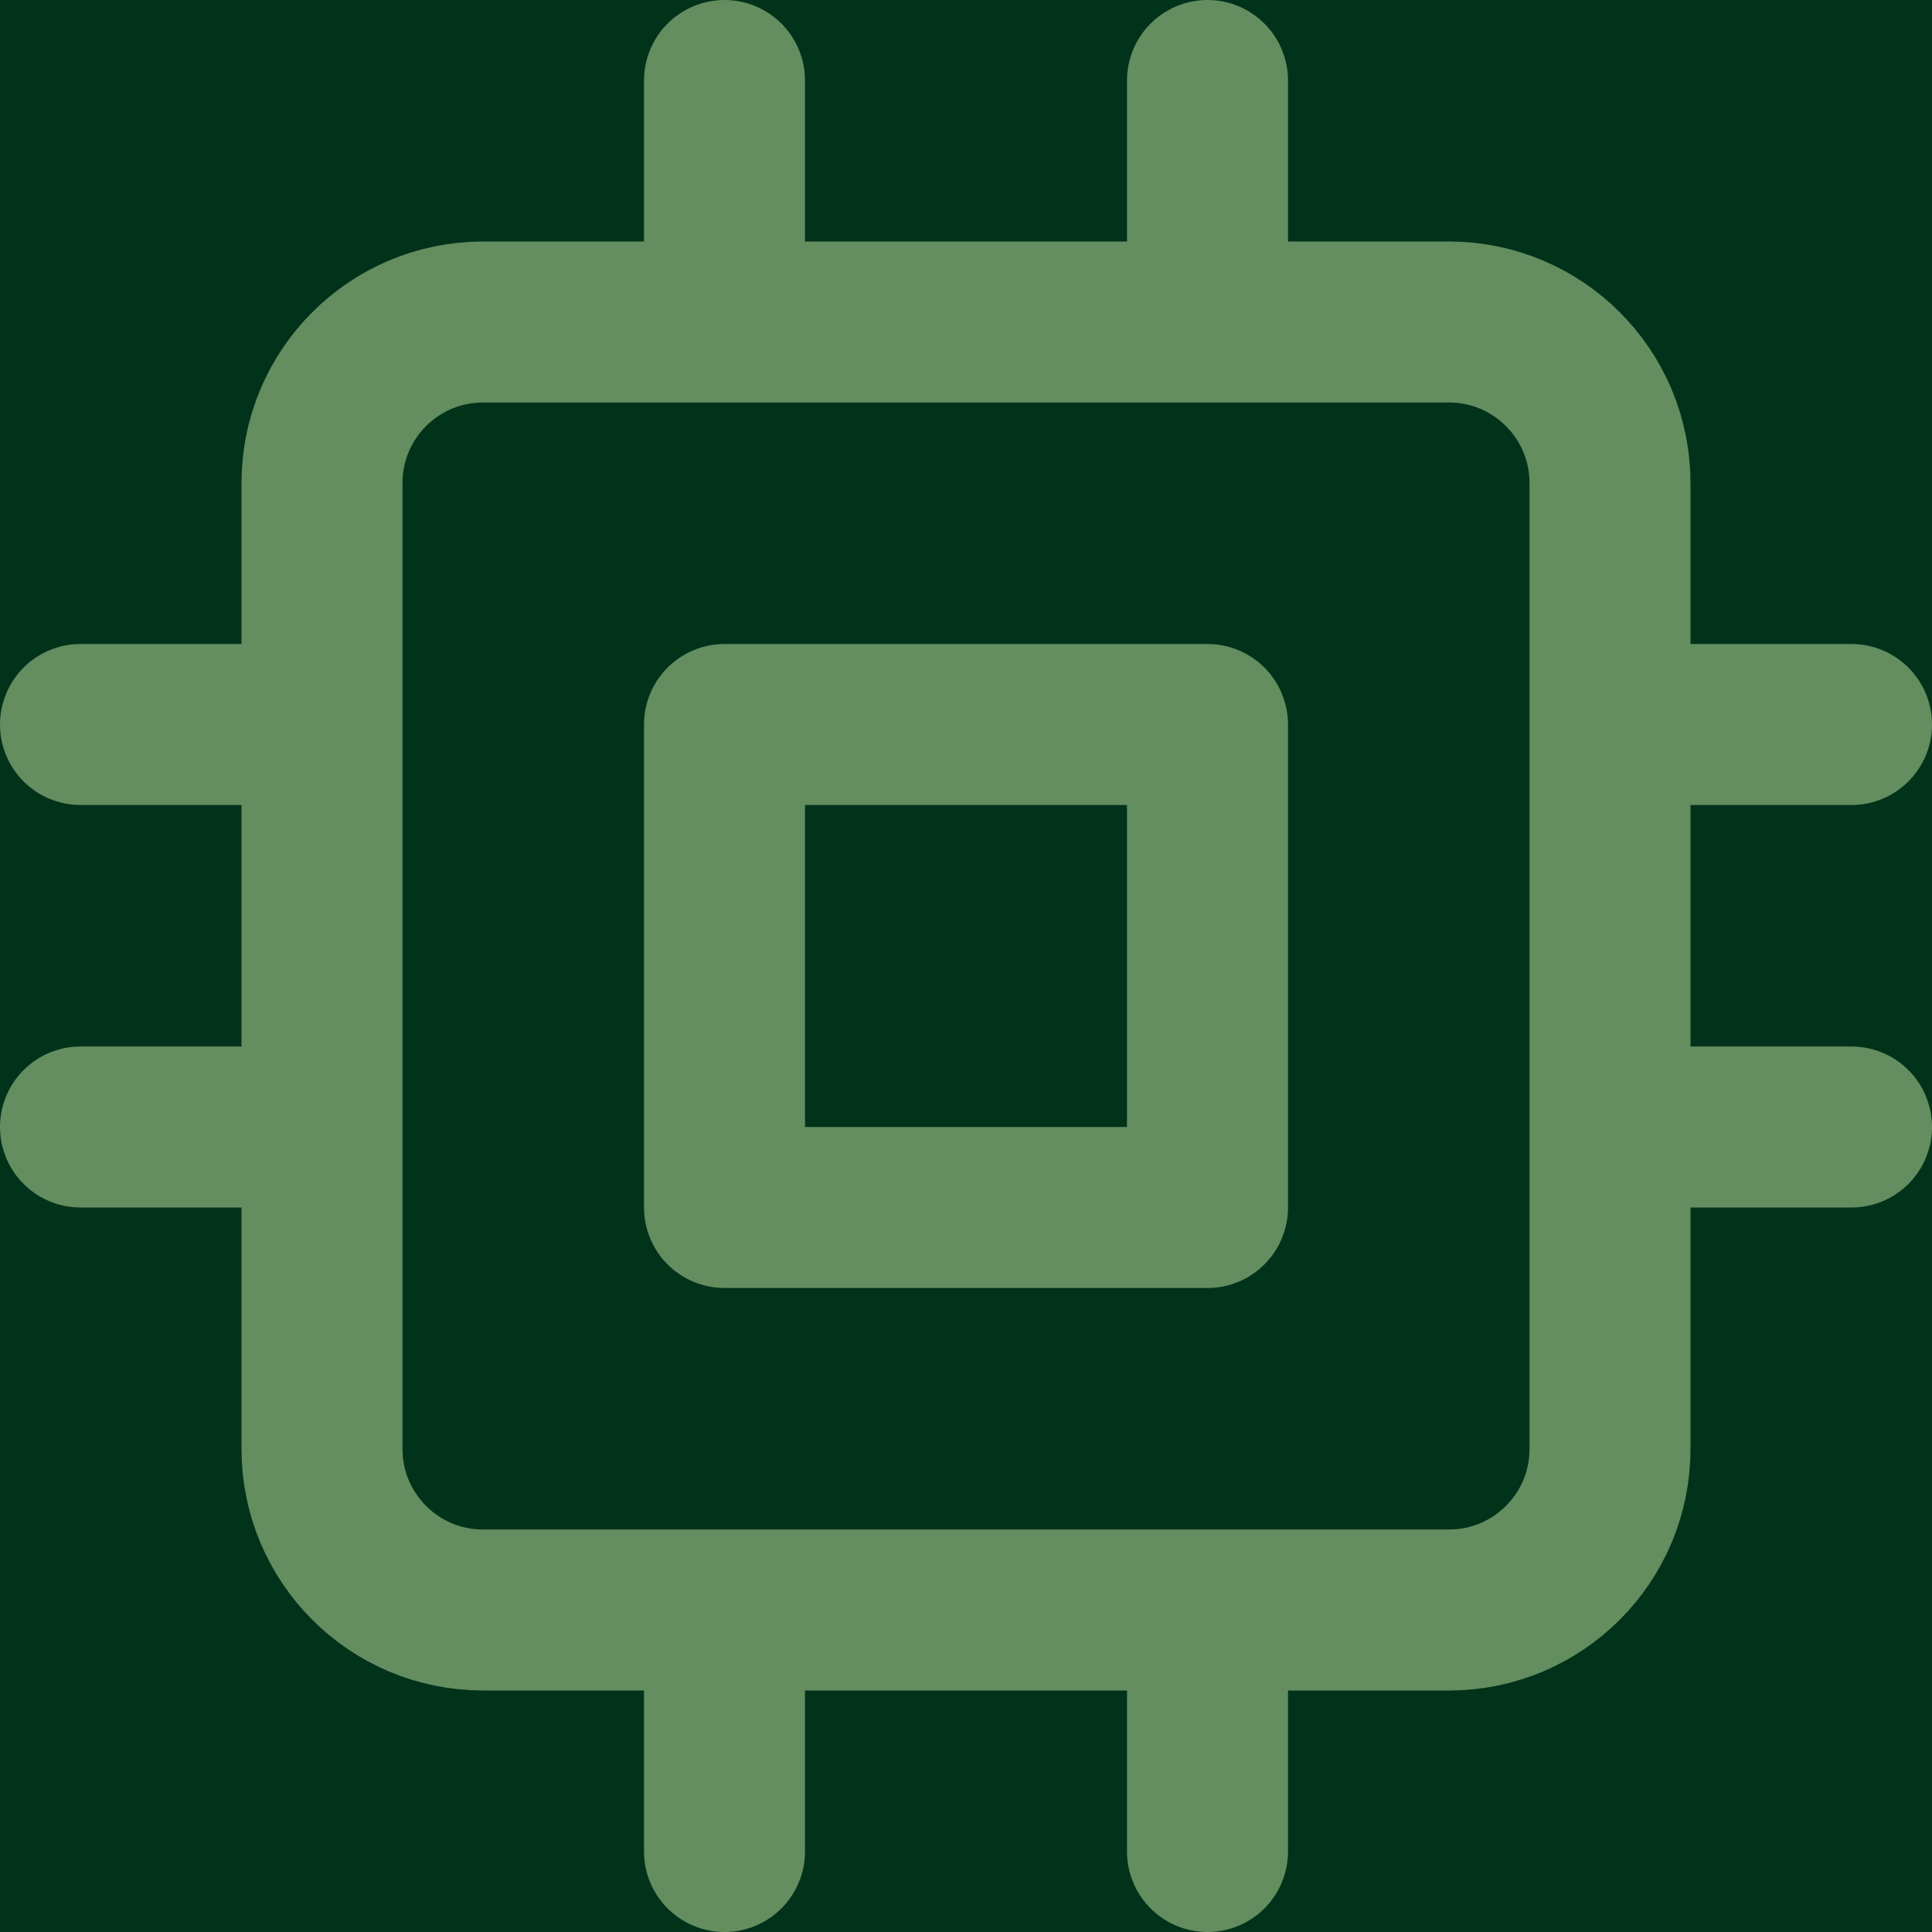 <?xml version="1.0" encoding="UTF-8" standalone="no"?><svg width='48' height='48' viewBox='0 0 48 48' fill='none' xmlns='http://www.w3.org/2000/svg'>
<g clip-path='url(#clip0_17_390)'>
<rect width='48' height='48' fill='#01321A'/>
<path d='M18 2V8M30 2V8M18 40V46M30 40V46M40 18H46M40 28H46M2 18H8M2 28H8M12 8H36C38.209 8 40 9.791 40 12V36C40 38.209 38.209 40 36 40H12C9.791 40 8 38.209 8 36V12C8 9.791 9.791 8 12 8ZM18 18H30V30H18V18Z' stroke='#648D60' stroke-width='4' stroke-linecap='round' stroke-linejoin='round'/>
</g>
<defs>
<clipPath id='clip0_17_390'>
<rect width='48' height='48' fill='white'/>
</clipPath>
</defs>
</svg>
